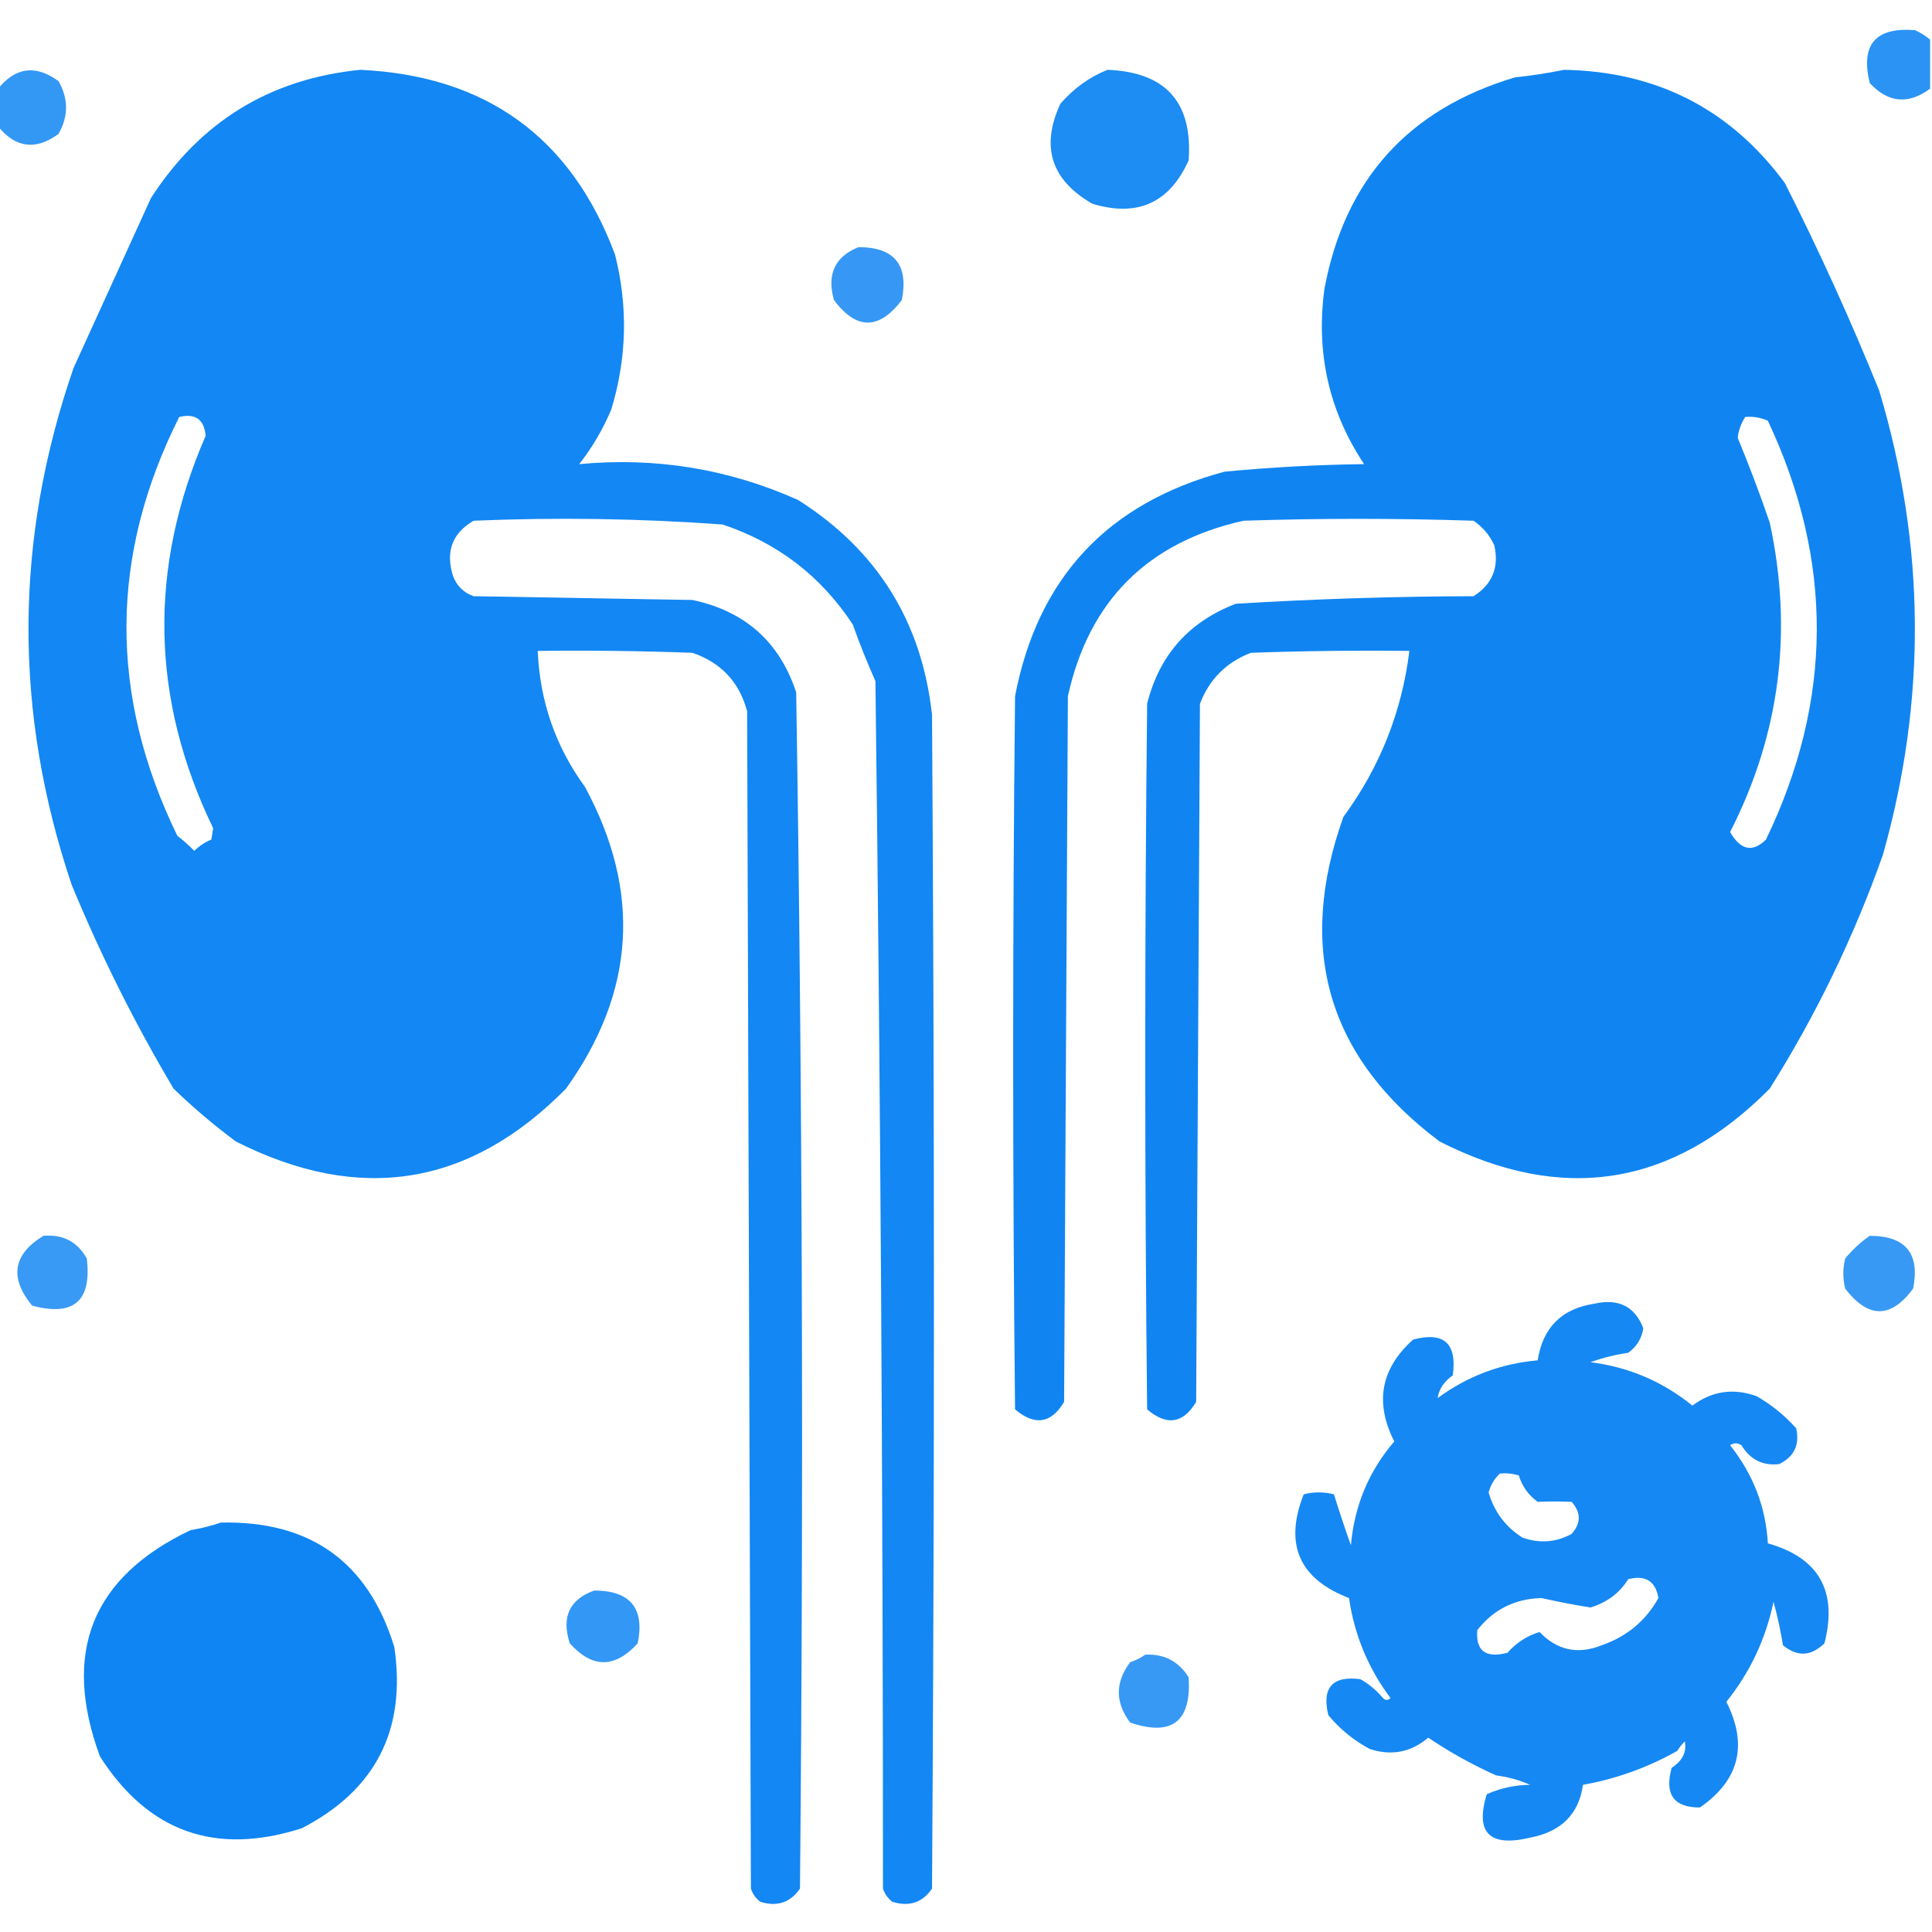 <?xml version="1.0" encoding="UTF-8"?>
<!DOCTYPE svg PUBLIC "-//W3C//DTD SVG 1.1//EN" "http://www.w3.org/Graphics/SVG/1.1/DTD/svg11.dtd">
<svg xmlns="http://www.w3.org/2000/svg" version="1.1" width="512px" height="512px" style="shape-rendering:geometricPrecision; text-rendering:geometricPrecision; image-rendering:optimizeQuality; fill-rule:evenodd; clip-rule:evenodd" xmlns:xlink="http://www.w3.org/1999/xlink">
<g><path style="opacity:0.841" fill="#047ff2" d="M 511.5,10.5 C 511.5,14.833 511.5,19.167 511.5,23.5C 505.715,27.776 500.382,27.276 495.5,22C 493.018,11.814 497.018,7.148 507.5,8C 508.984,8.662 510.317,9.496 511.5,10.5 Z"/></g>
<g><path style="opacity:0.81" fill="#047ff2" d="M -0.5,33.5 C -0.5,30.167 -0.5,26.833 -0.5,23.5C 4.154,17.771 9.488,17.105 15.5,21.5C 18.167,26.167 18.167,30.833 15.5,35.5C 9.488,39.895 4.154,39.229 -0.5,33.5 Z"/></g>
<g><path style="opacity:0.937" fill="#047ff2" d="M 95.5,18.5 C 128.894,20.088 151.394,36.422 163,67.5C 166.458,81.257 166.125,94.923 162,108.5C 159.79,113.761 156.957,118.595 153.5,123C 173.759,121.099 193.092,124.265 211.5,132.5C 232.487,145.81 244.321,164.81 247,189.5C 247.667,293.167 247.667,396.833 247,500.5C 244.442,504.212 240.942,505.378 236.5,504C 235.299,503.097 234.465,501.931 234,500.5C 233.987,393.804 233.321,287.137 232,180.5C 229.813,175.613 227.813,170.613 226,165.5C 217.582,152.702 206.082,143.868 191.5,139C 169.537,137.401 147.537,137.067 125.5,138C 119.891,141.277 118.058,146.11 120,152.5C 120.966,155.199 122.8,157.033 125.5,158C 144.833,158.333 164.167,158.667 183.5,159C 197.45,161.957 206.617,170.124 211,183.5C 212.654,289.137 212.987,394.804 212,500.5C 209.442,504.212 205.942,505.378 201.5,504C 200.299,503.097 199.465,501.931 199,500.5C 198.667,396.5 198.333,292.5 198,188.5C 195.939,180.771 191.106,175.605 183.5,173C 169.837,172.5 156.171,172.333 142.5,172.5C 143.068,185.847 147.235,197.847 155,208.5C 170.03,236.222 168.364,262.888 150,288.5C 124.458,314.428 95.292,319.095 62.5,302.5C 56.681,298.179 51.181,293.512 46,288.5C 35.722,271.199 26.723,253.199 19,234.5C 3.569,188.722 3.736,143.055 19.5,97.5C 26.318,82.528 33.152,67.528 40,52.5C 53.107,32.201 71.607,20.868 95.5,18.5 Z M 47.5,110.5 C 51.789,109.483 54.122,111.15 54.5,115.5C 39.266,150.563 39.932,185.229 56.5,219.5C 56.333,220.5 56.167,221.5 56,222.5C 54.307,223.184 52.807,224.184 51.5,225.5C 50.094,224.049 48.594,222.716 47,221.5C 28.851,184.242 29.017,147.242 47.5,110.5 Z"/></g>
<g><path style="opacity:0.895" fill="#047ff2" d="M 293.5,18.5 C 308.943,19.109 316.11,27.109 315,42.5C 309.937,53.779 301.437,57.612 289.5,54C 278.576,47.748 275.742,38.915 281,27.5C 284.562,23.405 288.728,20.405 293.5,18.5 Z"/></g>
<g><path style="opacity:0.946" fill="#047ff2" d="M 414.5,18.5 C 439.084,18.949 458.584,28.949 473,48.5C 482.103,66.472 490.436,84.805 498,103.5C 510.275,144.398 510.608,185.398 499,226.5C 491.291,248.302 481.291,268.969 469,288.5C 443.296,314.444 414.13,319.11 381.5,302.5C 351.953,280.352 343.453,251.685 356,216.5C 365.654,203.376 371.487,188.709 373.5,172.5C 359.496,172.333 345.496,172.5 331.5,173C 325,175.5 320.5,180 318,186.5C 317.667,248.167 317.333,309.833 317,371.5C 313.551,377.274 309.217,377.94 304,373.5C 303.333,311.167 303.333,248.833 304,186.5C 307.225,173.607 315.058,164.774 327.5,160C 348.458,158.725 369.458,158.058 390.5,158C 395.492,154.843 397.325,150.343 396,144.5C 394.739,141.789 392.906,139.622 390.5,138C 370.167,137.333 349.833,137.333 329.5,138C 304.086,143.716 288.586,159.216 283,184.5C 282.667,246.833 282.333,309.167 282,371.5C 278.593,377.261 274.26,377.928 269,373.5C 268.333,310.5 268.333,247.5 269,184.5C 274.999,153.163 293.499,133.329 324.5,125C 336.797,123.823 349.13,123.157 361.5,123C 352.181,108.97 348.681,93.47 351,76.5C 356.409,47.589 373.242,28.922 401.5,20.5C 406.007,20.024 410.34,19.357 414.5,18.5 Z M 462.5,110.5 C 464.591,110.318 466.591,110.652 468.5,111.5C 485.953,148.58 485.787,185.58 468,222.5C 464.449,225.994 461.283,225.327 458.5,220.5C 471.721,194.562 475.221,167.229 469,138.5C 466.393,130.897 463.56,123.397 460.5,116C 460.758,113.991 461.425,112.157 462.5,110.5 Z"/></g>
<g><path style="opacity:0.798" fill="#047ff2" d="M 227.5,65.5 C 236.991,65.493 240.824,70.159 239,79.5C 232.951,87.485 226.951,87.485 221,79.5C 219.084,72.688 221.25,68.021 227.5,65.5 Z"/></g>
<g><path style="opacity:0.789" fill="#047ff2" d="M 11.5,327.5 C 16.66,327.056 20.493,329.056 23,333.5C 24.36,344.805 19.527,348.972 8.5,346C 2.444,338.593 3.444,332.426 11.5,327.5 Z"/></g>
<g><path style="opacity:0.79" fill="#047ff2" d="M 495.5,327.5 C 505.015,327.514 508.848,332.181 507,341.5C 501.106,349.468 495.106,349.468 489,341.5C 488.333,338.833 488.333,336.167 489,333.5C 490.976,331.124 493.143,329.124 495.5,327.5 Z"/></g>
<g><path style="opacity:0.925" fill="#047ff2" d="M 422.5,345.5 C 428.908,344.036 433.241,346.202 435.5,352C 435.07,354.717 433.737,356.884 431.5,358.5C 428.026,359.011 424.693,359.844 421.5,361C 431.597,362.266 440.597,366.099 448.5,372.5C 453.707,368.626 459.374,367.792 465.5,370C 469.408,372.22 472.908,375.054 476,378.5C 476.992,382.863 475.492,386.029 471.5,388C 467.146,388.49 463.812,386.823 461.5,383C 460.5,382.333 459.5,382.333 458.5,383C 464.63,390.742 467.963,399.408 468.5,409C 482.041,412.832 487.041,421.665 483.5,435.5C 479.932,438.967 476.265,439.134 472.5,436C 471.884,432.137 471.05,428.304 470,424.5C 467.937,434.373 463.77,443.206 457.5,451C 463.277,462.423 460.944,471.756 450.5,479C 443.57,479.034 441.07,475.534 443,468.5C 445.866,466.623 447.033,464.289 446.5,461.5C 445.713,462.242 445.047,463.075 444.5,464C 436.669,468.417 428.335,471.417 419.5,473C 418.423,480.747 413.756,485.413 405.5,487C 394.714,489.55 390.88,485.717 394,475.5C 397.603,473.872 401.437,473.038 405.5,473C 402.682,471.746 399.682,470.913 396.5,470.5C 390.21,467.688 384.21,464.355 378.5,460.5C 373.919,464.387 368.752,465.387 363,463.5C 358.698,461.19 355.031,458.19 352,454.5C 350.281,447.22 353.115,444.053 360.5,445C 362.792,446.29 364.792,447.957 366.5,450C 367.167,450.667 367.833,450.667 368.5,450C 362.601,442.149 358.935,433.316 357.5,423.5C 344.264,418.406 340.264,409.239 345.5,396C 348.167,395.333 350.833,395.333 353.5,396C 354.992,400.787 356.492,405.287 358,409.5C 358.936,399 362.769,389.833 369.5,382C 364.254,371.673 365.92,362.673 374.5,355C 382.671,352.834 386.171,356 385,364.5C 382.705,366.08 381.372,368.08 381,370.5C 388.885,364.704 397.718,361.371 407.5,360.5C 408.853,351.814 413.853,346.814 422.5,345.5 Z M 397.5,390.5 C 399.199,390.34 400.866,390.506 402.5,391C 403.361,393.868 405.028,396.202 407.5,398C 410.486,397.872 413.486,397.872 416.5,398C 419.013,400.849 419.013,403.682 416.5,406.5C 412.379,408.744 408.046,409.077 403.5,407.5C 398.996,404.658 395.996,400.658 394.5,395.5C 395.065,393.491 396.065,391.824 397.5,390.5 Z M 431.5,418.5 C 436.075,417.343 438.742,419.01 439.5,423.5C 436.139,429.53 431.139,433.696 424.5,436C 418.181,438.536 412.681,437.37 408,432.5C 404.645,433.521 401.811,435.355 399.5,438C 393.703,439.502 391.036,437.502 391.5,432C 395.786,426.523 401.453,423.69 408.5,423.5C 412.938,424.498 417.272,425.331 421.5,426C 425.876,424.67 429.21,422.17 431.5,418.5 Z"/></g>
<g><path style="opacity:0.952" fill="#047ff2" d="M 58.5,403.5 C 82.275,402.965 97.608,413.965 104.5,436.5C 107.721,458.392 99.555,474.392 80,484.5C 57.139,491.839 39.306,485.506 26.5,465.5C 16.335,437.96 24.335,417.96 50.5,405.5C 53.349,405.036 56.016,404.369 58.5,403.5 Z"/></g>
<g><path style="opacity:0.811" fill="#047ff2" d="M 157.5,421.5 C 167.046,421.541 170.879,426.208 169,435.5C 162.954,442.152 156.954,442.152 151,435.5C 148.742,428.526 150.909,423.859 157.5,421.5 Z"/></g>
<g><path style="opacity:0.791" fill="#047ff2" d="M 303.5,438.5 C 308.513,438.256 312.346,440.256 315,444.5C 315.753,456.252 310.586,460.252 299.5,456.5C 295.5,451.167 295.5,445.833 299.5,440.5C 301.026,440.006 302.359,439.339 303.5,438.5 Z"/></g>
</svg>

